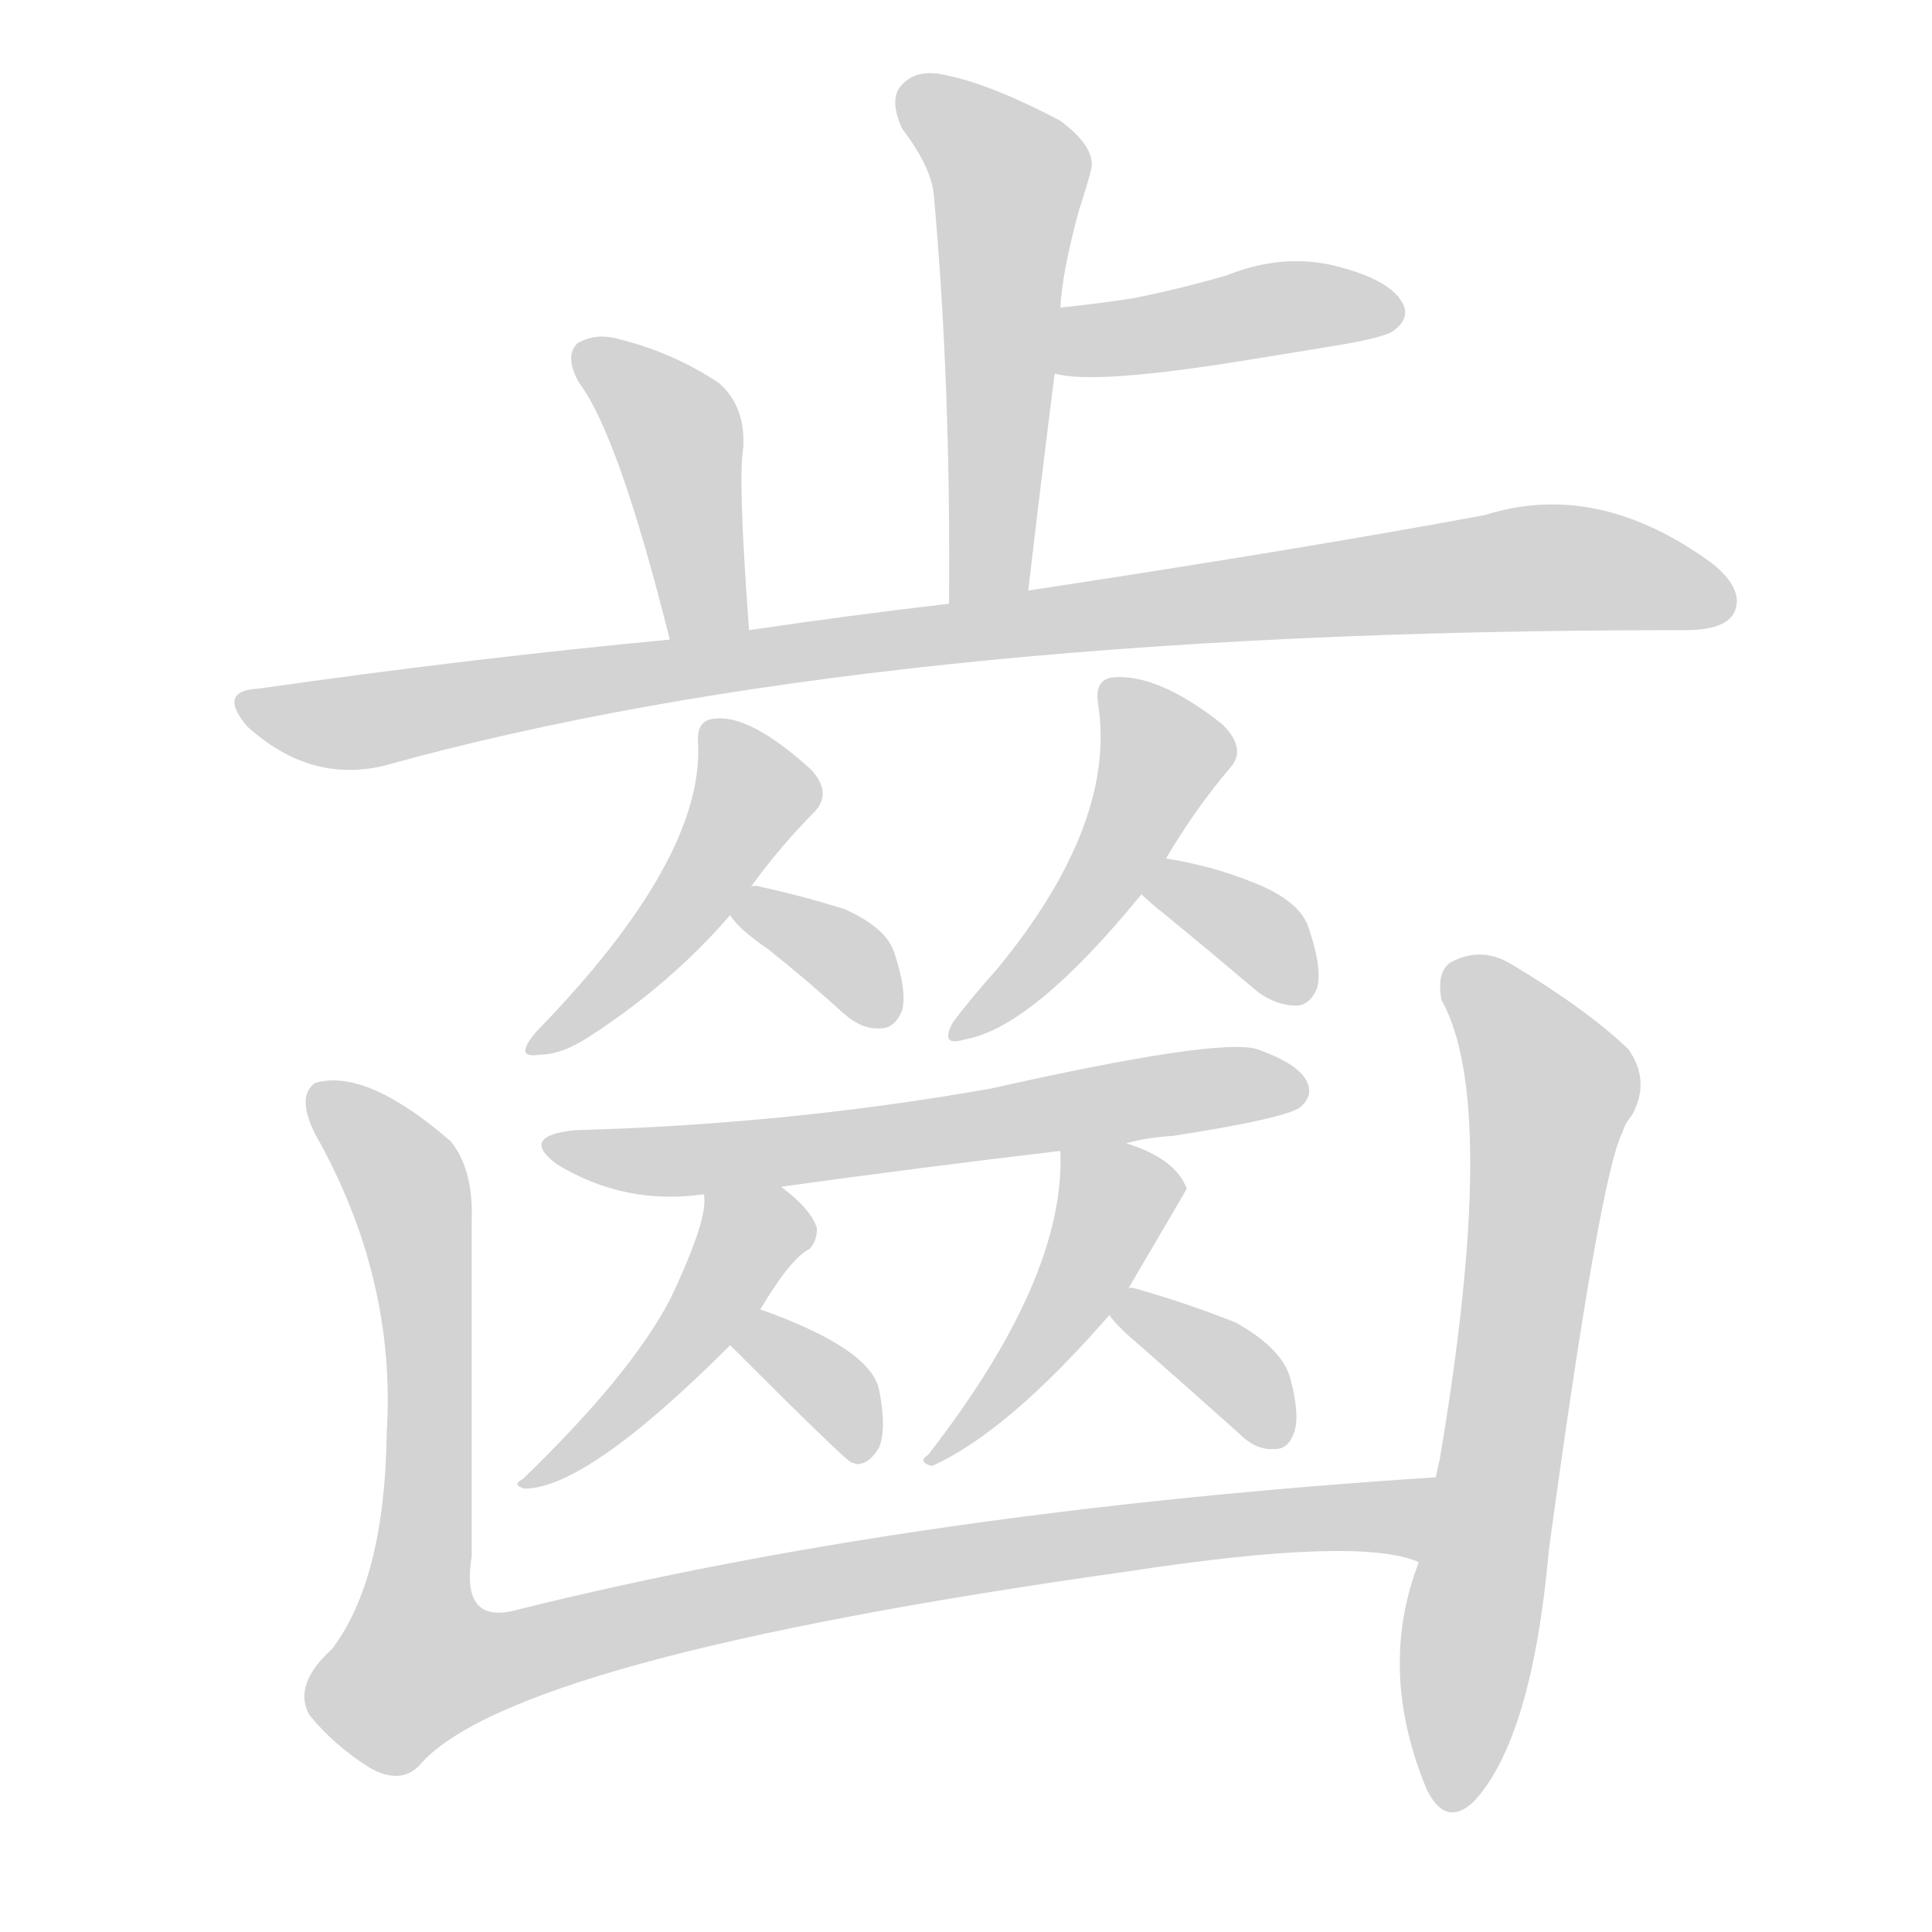 <svg version="1.1" viewBox="0 0 1024 1024" xmlns="http://www.w3.org/2000/svg">
  
  <g transform="scale(1, -1) translate(0, -900)">
    <style type="text/css">
        .origin {display:none;}
        .hide {display:none;}
        .stroke {fill: lightgray;}
    </style>

    <path d="M 545 587 Q 552 647 559 702 L 562 737 Q 563 756 572 789 Q 576 801 578 809 Q 582 821 562 836 Q 526 855 502 860 Q 486 864 478 855 Q 471 848 478 832 Q 494 811 495 796 Q 504 696 503 580 C 503 550 542 557 545 587 Z" fill="lightgray" class="stroke"/>
    <path d="M 559 702 Q 580 696 660 709 Q 685 713 715 718 Q 736 722 739 725 Q 748 732 743 740 Q 736 752 708 759 Q 680 766 650 754 Q 626 747 601 742 Q 582 739 562 737 C 532 734 530 708 559 702 Z" fill="lightgray" class="stroke"/>
    <path d="M 397 566 Q 391 647 394 663 Q 395 685 381 697 Q 357 713 329 720 Q 316 724 306 718 Q 299 711 307 697 Q 328 669 355 561 C 362 532 399 536 397 566 Z" fill="lightgray" class="stroke"/>
    <path d="M 355 561 Q 249 551 137 535 Q 115 534 131 515 Q 164 485 203 494 Q 461 566 889 566 Q 890 566 893 566 Q 914 566 919 575 Q 925 587 908 601 Q 847 646 787 627 Q 690 609 545 587 L 503 580 Q 451 574 397 566 L 355 561 Z" fill="lightgray" class="stroke"/>
    <path d="M 398 430 Q 414 452 432 470 Q 441 480 430 492 Q 397 522 378 519 Q 369 518 370 506 Q 373 445 286 355 Q 283 352 281 349 Q 274 339 286 341 Q 298 341 313 351 Q 356 379 387 415 L 398 430 Z" fill="lightgray" class="stroke"/>
    <path d="M 387 415 Q 391 408 407 397 Q 426 382 447 363 Q 457 354 467 355 Q 474 355 478 364 Q 481 374 474 395 Q 470 408 448 418 Q 426 425 403 430 Q 400 431 398 430 C 378 428 378 428 387 415 Z" fill="lightgray" class="stroke"/>
    <path d="M 618 445 Q 634 472 652 493 Q 661 503 648 516 Q 614 543 590 541 Q 580 540 582 527 Q 592 464 529 387 Q 513 369 505 358 Q 498 345 511 349 Q 547 355 605 426 L 618 445 Z" fill="lightgray" class="stroke"/>
    <path d="M 605 426 Q 609 422 619 414 Q 641 396 667 374 Q 677 367 687 367 Q 694 367 698 376 Q 701 386 694 407 Q 690 422 665 432 Q 643 441 618 445 C 588 450 583 447 605 426 Z" fill="lightgray" class="stroke"/>
    <path d="M 597 294 Q 607 297 622 298 Q 680 307 689 313 Q 696 319 693 326 Q 689 336 666 344 Q 645 350 525 323 Q 417 304 305 301 Q 275 298 295 283 Q 331 261 373 267 L 414 271 Q 486 281 562 290 L 597 294 Z" fill="lightgray" class="stroke"/>
    <path d="M 373 267 Q 376 255 355 211 Q 334 171 277 116 Q 271 113 278 111 Q 311 111 387 187 L 403 206 Q 419 233 429 238 Q 433 242 433 249 Q 430 259 414 271 C 391 290 372 297 373 267 Z" fill="lightgray" class="stroke"/>
    <path d="M 387 187 Q 447 127 451 125 L 454 124 Q 461 124 466 133 Q 470 143 466 163 Q 462 185 403 206 C 375 216 366 208 387 187 Z" fill="lightgray" class="stroke"/>
    <path d="M 598 217 Q 628 268 629 270 Q 623 286 597 294 C 569 304 562 306 562 290 Q 565 223 492 129 Q 486 125 494 123 Q 534 141 588 203 L 598 217 Z" fill="lightgray" class="stroke"/>
    <path d="M 588 203 Q 592 197 604 187 Q 629 165 657 140 Q 666 131 676 132 Q 683 132 686 141 Q 689 150 684 169 Q 680 185 655 199 Q 630 209 602 217 Q 599 218 598 217 C 577 217 577 217 588 203 Z" fill="lightgray" class="stroke"/>
    <path d="M 761 117 Q 484 99 275 47 Q 244 38 250 75 Q 250 163 250 253 Q 251 280 239 295 Q 194 334 167 326 Q 157 319 167 299 Q 210 223 205 141 Q 204 63 176 26 Q 155 7 164 -9 Q 177 -25 196 -37 Q 212 -46 222 -36 Q 270 21 597 67 Q 721 86 752 72 C 781 66 791 119 761 117 Z" fill="lightgray" class="stroke"/>
    <path d="M 752 72 Q 730 15 756 -48 Q 766 -69 781 -55 Q 812 -22 821 79 Q 848 277 860 300 Q 861 304 865 309 Q 875 327 863 344 Q 841 365 801 389 Q 786 398 771 391 Q 761 387 764 370 Q 795 315 763 126 Q 762 122 761 117 L 752 72 Z" fill="lightgray" class="stroke"/></g>
</svg>